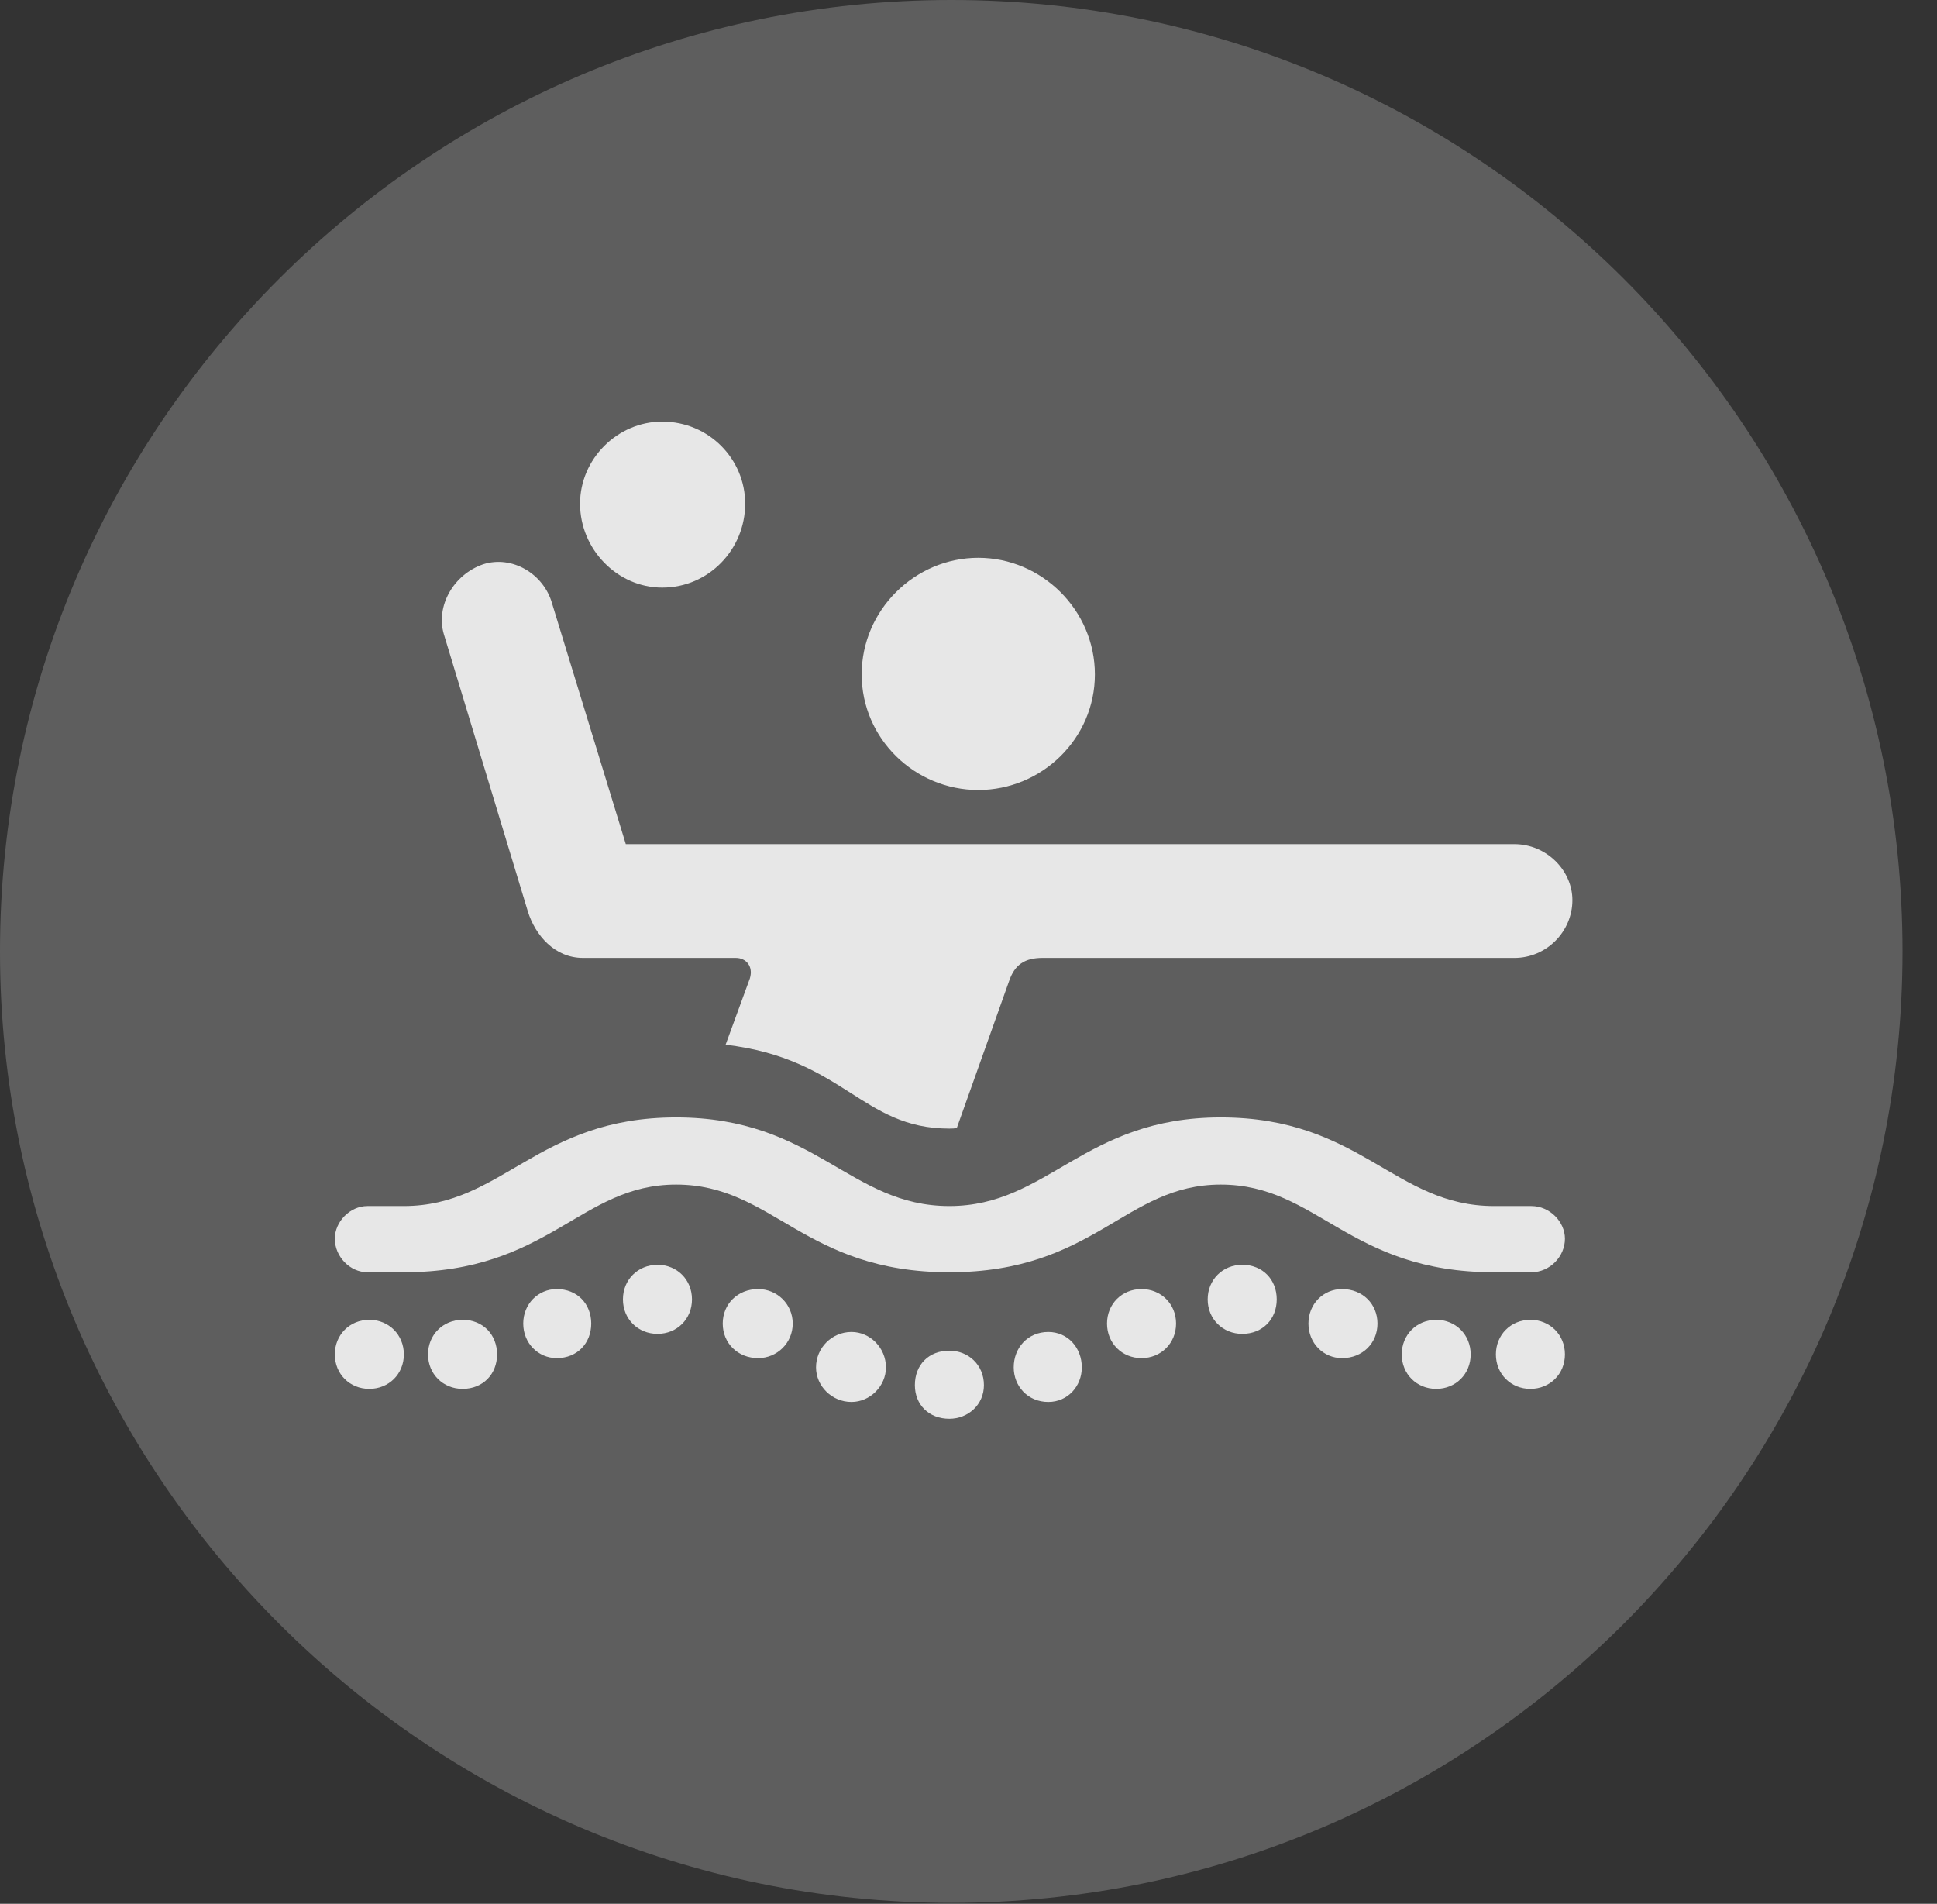 <?xml version="1.0" encoding="UTF-8"?>
<!--Generator: Apple Native CoreSVG 341-->
<!DOCTYPE svg
PUBLIC "-//W3C//DTD SVG 1.1//EN"
       "http://www.w3.org/Graphics/SVG/1.1/DTD/svg11.dtd">
<svg version="1.1" xmlns="http://www.w3.org/2000/svg" xmlns:xlink="http://www.w3.org/1999/xlink" viewBox="0 0 20.283 19.932">
 <rect x="0" y="0" width="20.283" height="19.932" fill="#333333" stroke="none"/>
 <g>
  <rect height="19.932" opacity="0" width="20.283" x="0" y="0"/>
  <path d="M9.961 19.922C15.459 19.922 19.922 15.449 19.922 9.961C19.922 4.463 15.459 0 9.961 0C4.473 0 0 4.463 0 9.961C0 15.449 4.473 19.922 9.961 19.922Z" fill="white" fill-opacity="0.212"/>
  <path d="M10.244 8.271C9.58 8.271 9.023 7.734 9.023 7.061C9.023 6.387 9.58 5.84 10.244 5.84C10.908 5.84 11.465 6.387 11.465 7.061C11.465 7.734 10.908 8.271 10.244 8.271ZM7.598 10.938L7.852 10.244C7.891 10.117 7.812 10.029 7.705 10.029L6.104 10.029C5.811 10.029 5.605 9.795 5.527 9.541L4.648 6.641C4.561 6.348 4.746 6.016 5.059 5.908C5.361 5.811 5.693 6.006 5.781 6.318L6.553 8.838L15.859 8.838C16.191 8.838 16.465 9.111 16.465 9.424C16.465 9.756 16.191 10.029 15.859 10.029L10.918 10.029C10.732 10.029 10.625 10.098 10.566 10.273L10.02 11.807C10 11.816 9.971 11.816 9.941 11.816C9.023 11.816 8.838 11.084 7.598 10.938ZM6.934 6.152C6.465 6.152 6.074 5.752 6.074 5.273C6.074 4.805 6.465 4.414 6.934 4.414C7.422 4.414 7.803 4.805 7.803 5.273C7.803 5.752 7.422 6.152 6.934 6.152ZM9.941 13.32C8.418 13.32 8.096 12.402 7.08 12.402C6.074 12.402 5.752 13.32 4.229 13.32L3.848 13.32C3.662 13.32 3.506 13.154 3.506 12.969C3.506 12.793 3.662 12.627 3.848 12.627L4.229 12.627C5.264 12.627 5.625 11.699 7.08 11.699C8.535 11.699 8.896 12.627 9.941 12.627C10.977 12.627 11.348 11.699 12.783 11.699C14.248 11.699 14.6 12.627 15.645 12.627L16.035 12.627C16.23 12.627 16.387 12.793 16.387 12.969C16.387 13.154 16.23 13.32 16.035 13.32L15.645 13.32C14.121 13.32 13.799 12.402 12.783 12.402C11.777 12.402 11.465 13.32 9.941 13.32ZM3.867 14.541C3.662 14.541 3.506 14.385 3.506 14.18C3.506 13.975 3.662 13.818 3.867 13.818C4.072 13.818 4.229 13.975 4.229 14.18C4.229 14.385 4.072 14.541 3.867 14.541ZM4.844 14.541C4.639 14.541 4.482 14.385 4.482 14.18C4.482 13.975 4.639 13.818 4.844 13.818C5.059 13.818 5.205 13.975 5.205 14.18C5.205 14.385 5.059 14.541 4.844 14.541ZM5.83 14.219C5.635 14.219 5.479 14.062 5.479 13.857C5.479 13.652 5.635 13.496 5.83 13.496C6.045 13.496 6.191 13.652 6.191 13.857C6.191 14.062 6.045 14.219 5.83 14.219ZM6.885 13.965C6.68 13.965 6.523 13.809 6.523 13.604C6.523 13.398 6.68 13.242 6.885 13.242C7.09 13.242 7.246 13.398 7.246 13.604C7.246 13.809 7.09 13.965 6.885 13.965ZM7.939 14.219C7.725 14.219 7.568 14.062 7.568 13.857C7.568 13.652 7.725 13.496 7.939 13.496C8.135 13.496 8.301 13.652 8.301 13.857C8.301 14.062 8.135 14.219 7.939 14.219ZM8.916 14.678C8.711 14.678 8.545 14.512 8.545 14.316C8.545 14.111 8.711 13.945 8.916 13.945C9.111 13.945 9.277 14.111 9.277 14.316C9.277 14.512 9.111 14.678 8.916 14.678ZM9.941 14.854C9.727 14.854 9.58 14.707 9.58 14.502C9.58 14.287 9.727 14.141 9.941 14.141C10.137 14.141 10.303 14.287 10.303 14.502C10.303 14.707 10.137 14.854 9.941 14.854ZM10.977 14.678C10.762 14.678 10.615 14.512 10.615 14.316C10.615 14.111 10.762 13.945 10.977 13.945C11.182 13.945 11.328 14.111 11.328 14.316C11.328 14.512 11.182 14.678 10.977 14.678ZM11.953 14.219C11.748 14.219 11.592 14.062 11.592 13.857C11.592 13.652 11.748 13.496 11.953 13.496C12.158 13.496 12.315 13.652 12.315 13.857C12.315 14.062 12.158 14.219 11.953 14.219ZM13.008 13.965C12.803 13.965 12.646 13.809 12.646 13.604C12.646 13.398 12.803 13.242 13.008 13.242C13.223 13.242 13.369 13.398 13.369 13.604C13.369 13.809 13.223 13.965 13.008 13.965ZM14.053 14.219C13.857 14.219 13.701 14.062 13.701 13.857C13.701 13.652 13.857 13.496 14.053 13.496C14.268 13.496 14.424 13.652 14.424 13.857C14.424 14.062 14.268 14.219 14.053 14.219ZM15.039 14.541C14.834 14.541 14.678 14.385 14.678 14.18C14.678 13.975 14.834 13.818 15.039 13.818C15.244 13.818 15.4 13.975 15.4 14.18C15.4 14.385 15.244 14.541 15.039 14.541ZM16.025 14.541C15.82 14.541 15.664 14.385 15.664 14.18C15.664 13.975 15.82 13.818 16.025 13.818C16.23 13.818 16.387 13.975 16.387 14.18C16.387 14.385 16.23 14.541 16.025 14.541Z" fill="white" fill-opacity="0.85"/>
 </g>
</svg>
